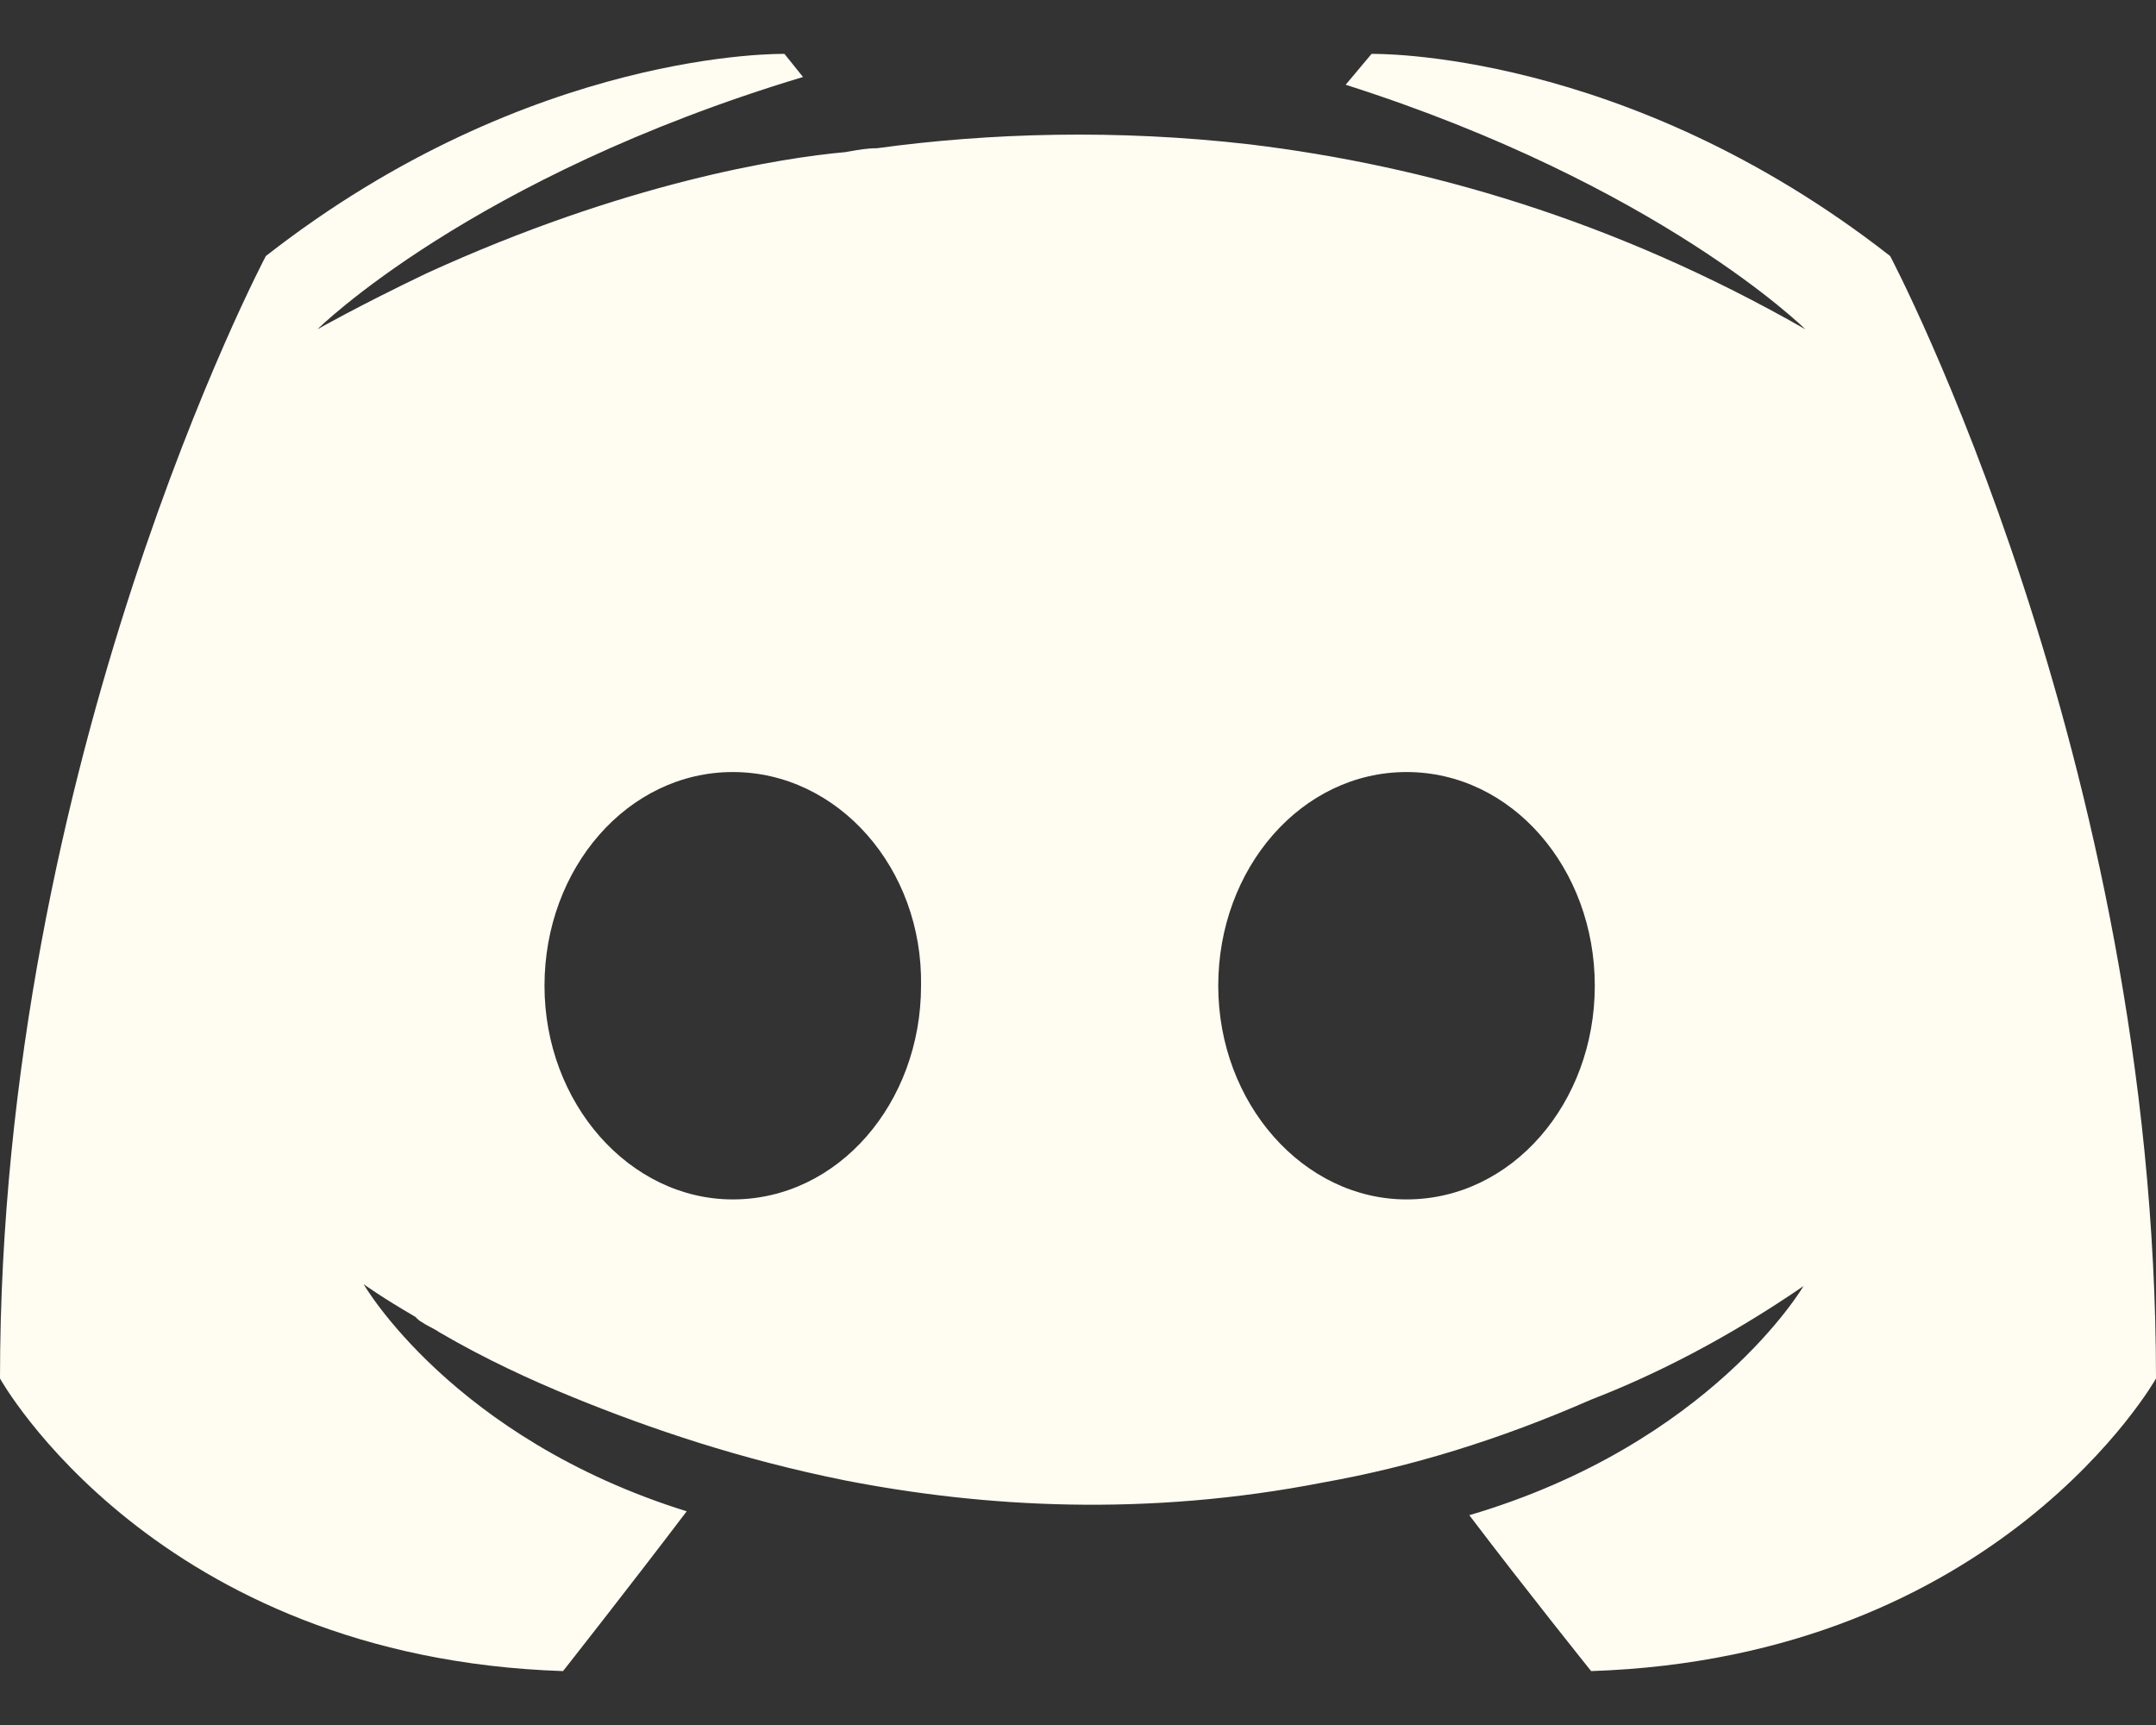 <svg width="20" height="16" viewBox="0 0 20 16" fill="none" xmlns="http://www.w3.org/2000/svg">
<rect x="0" y="0" width="20" height="16" fill="#333333" stroke="none"/>
<path opacity="1" fill-rule="evenodd" clip-rule="evenodd" d="M13.63 14.054C14.144 14.732 14.76 15.5 14.76 15.5C18.544 15.375 20 12.786 20 12.786C20 7.036 17.534 2.375 17.534 2.375C15.069 0.447 12.723 0.5 12.723 0.5L12.483 0.786C15.394 1.714 16.747 3.054 16.747 3.054C14.966 2.036 13.219 1.536 11.592 1.339C10.36 1.197 9.178 1.232 8.134 1.375C8.044 1.375 7.967 1.389 7.881 1.404C7.868 1.406 7.856 1.409 7.842 1.411C7.243 1.464 5.788 1.697 3.955 2.536C3.322 2.839 2.945 3.054 2.945 3.054C2.945 3.054 4.366 1.643 7.449 0.714L7.277 0.5C7.277 0.5 4.932 0.447 2.466 2.375C2.466 2.375 0 7.036 0 12.786C0 12.786 1.438 15.375 5.223 15.5C5.223 15.5 5.856 14.696 6.37 14.018C4.195 13.339 3.373 11.911 3.373 11.911C3.373 11.911 3.545 12.036 3.853 12.214C3.87 12.232 3.887 12.25 3.921 12.268C3.947 12.286 3.973 12.299 3.998 12.312C4.024 12.326 4.05 12.339 4.075 12.357C4.503 12.607 4.932 12.804 5.325 12.964C6.027 13.25 6.866 13.536 7.842 13.732C9.127 13.982 10.634 14.071 12.277 13.75C13.082 13.607 13.904 13.357 14.76 12.982C15.36 12.75 16.027 12.411 16.73 11.929C16.73 11.929 15.873 13.393 13.63 14.054ZM5.051 9.143C5.051 8.054 5.822 7.161 6.798 7.161C7.774 7.161 8.562 8.054 8.544 9.143C8.544 10.232 7.774 11.125 6.798 11.125C5.839 11.125 5.051 10.232 5.051 9.143ZM11.301 9.143C11.301 8.054 12.072 7.161 13.048 7.161C14.024 7.161 14.794 8.054 14.794 9.143C14.794 10.232 14.024 11.125 13.048 11.125C12.089 11.125 11.301 10.232 11.301 9.143Z" fill="#FFFCF2"/>
</svg>
